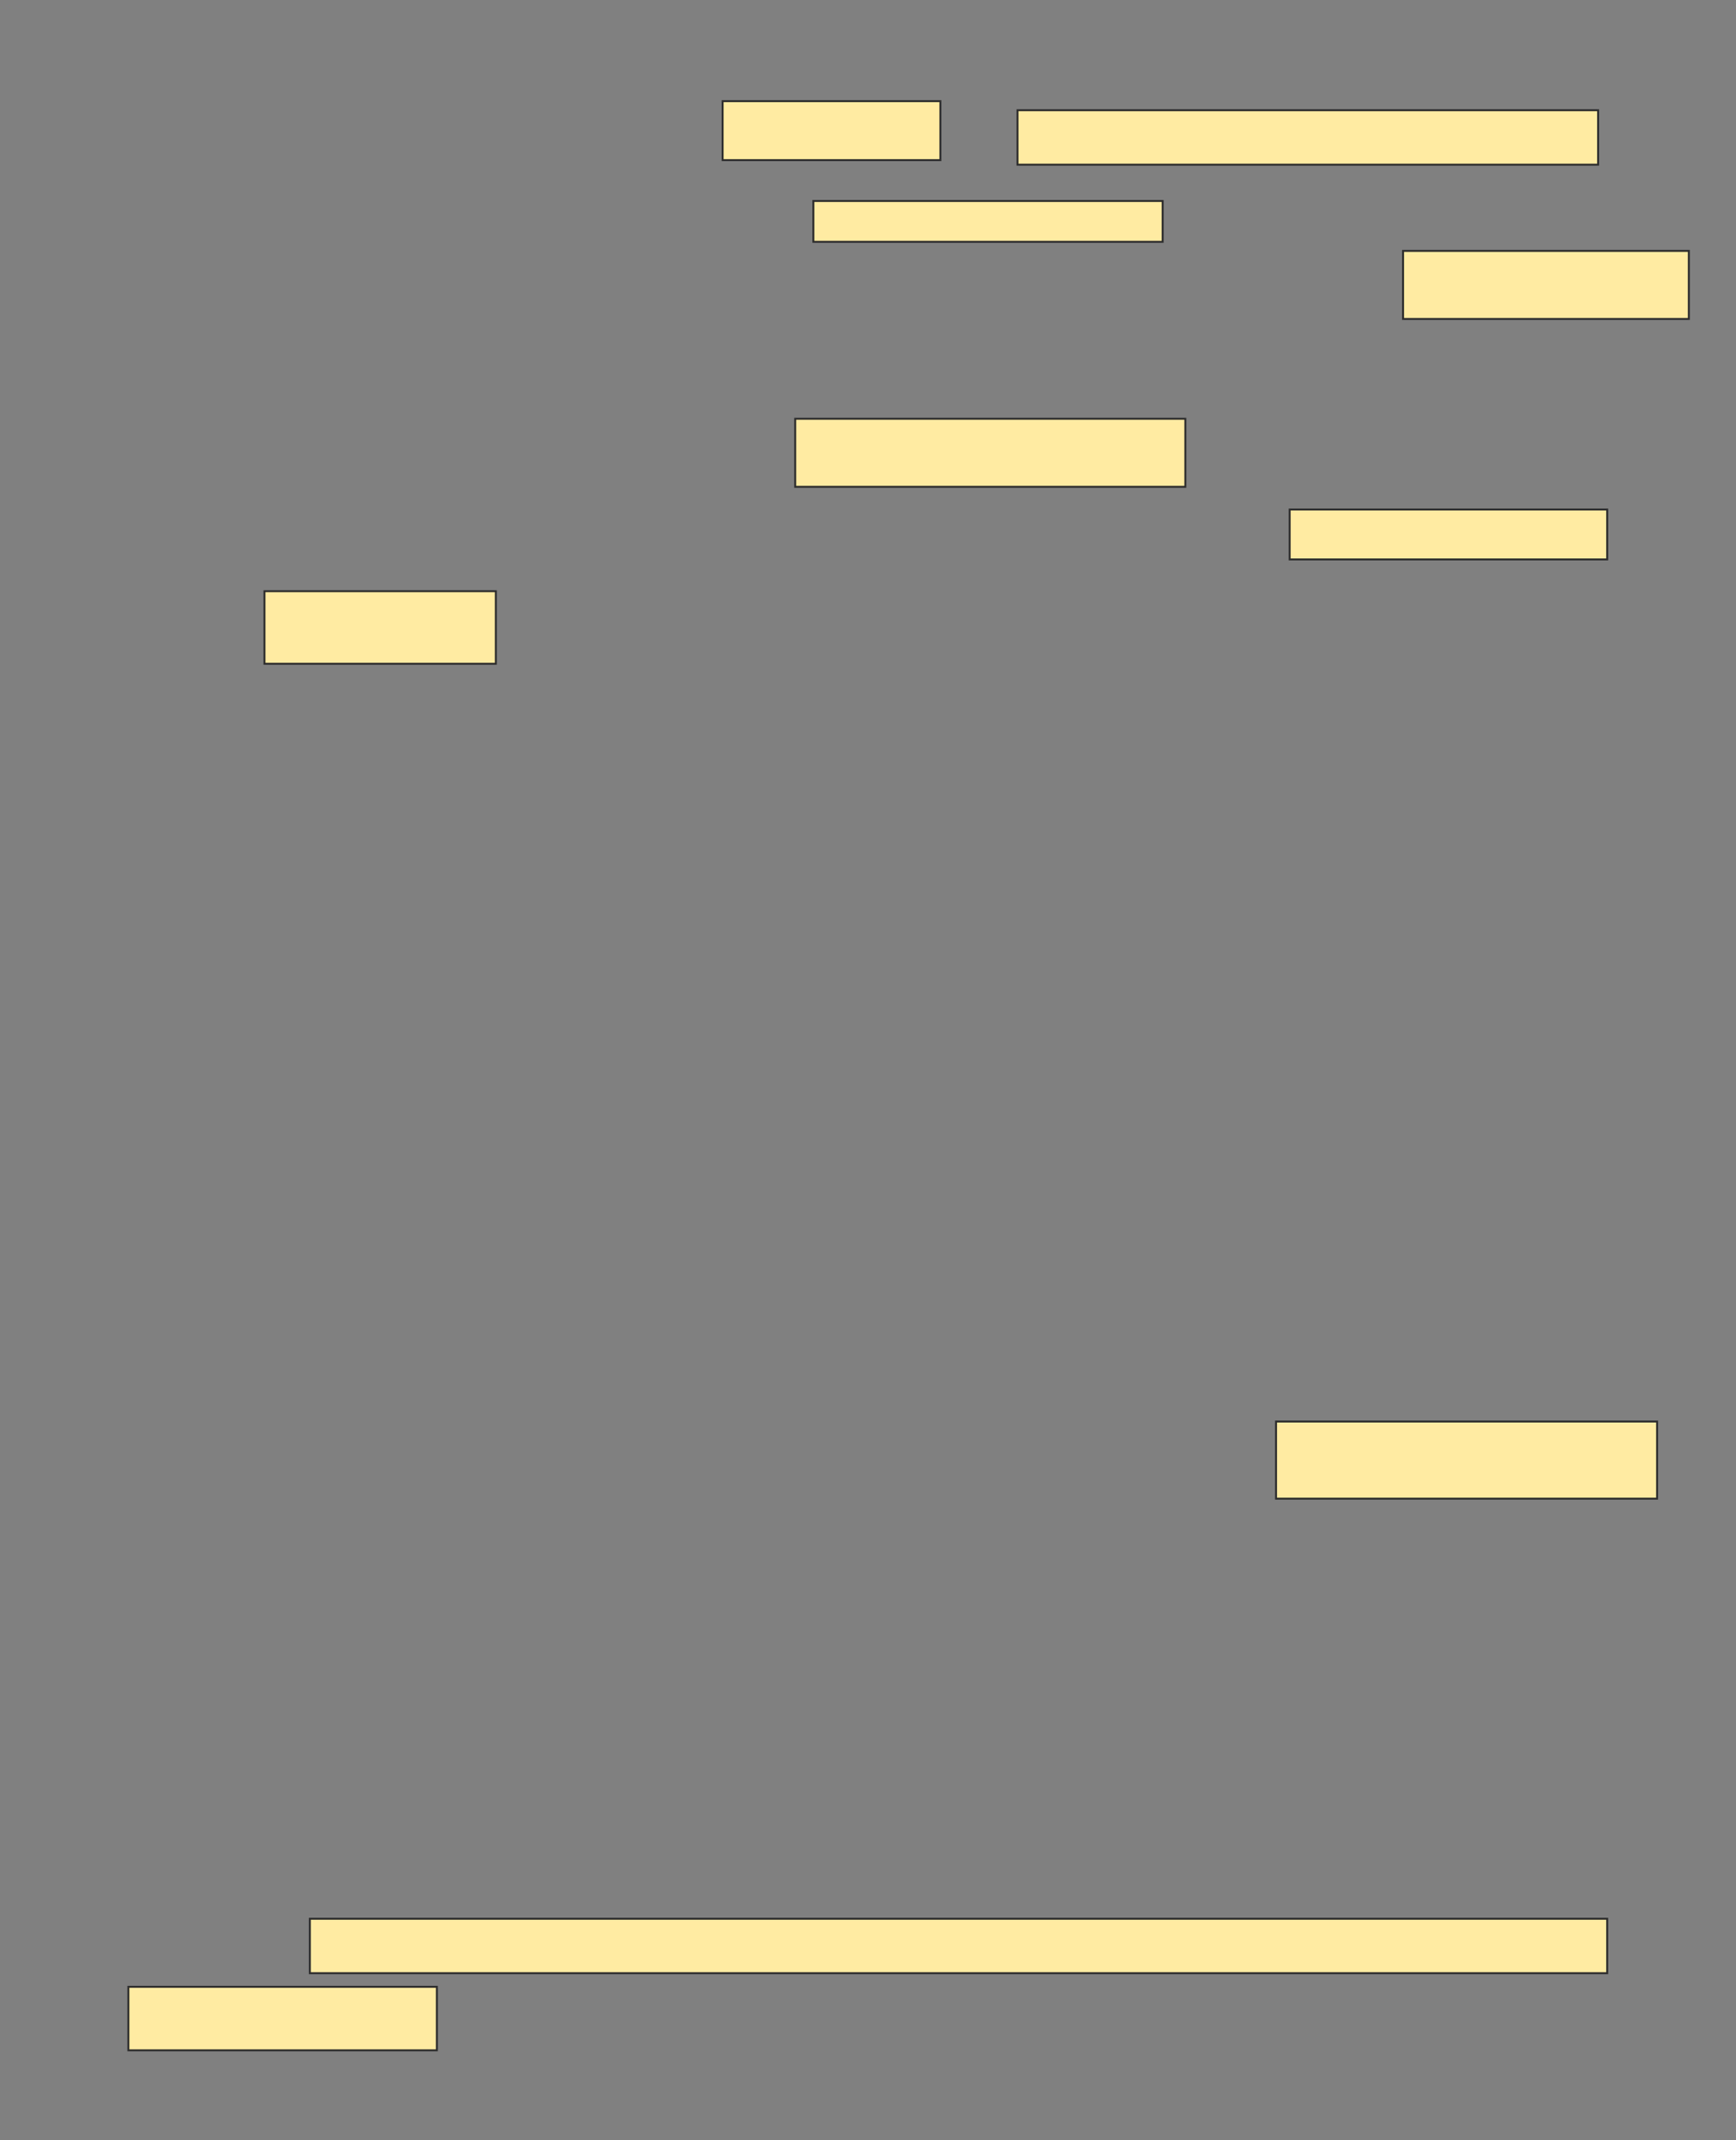 <svg xmlns="http://www.w3.org/2000/svg" width="890" height="1097">
 <rect width="100%" height="100%" fill="#808080" stroke="none"/>
 <!-- Created with Image Occlusion Enhanced -->
 <g>
  <title>Labels</title>
 </g>
 <g>
  <title>Masks</title>
  <g id="8eff5016257d42d29454b3efb94c0025-ao-1">
   <rect height="27.907" width="665.116" y="983.435" x="158.846" stroke="#2D2D2D" fill="#FFEBA2"/>
   <rect height="32.558" width="158.14" y="1018.319" x="65.823" stroke="#2D2D2D" fill="#FFEBA2"/>
  </g>
  
  <g id="8eff5016257d42d29454b3efb94c0025-ao-3">
   <rect height="25.581" width="162.791" y="261.149" x="661.172" stroke="#2D2D2D" fill="#FFEBA2"/>
   <rect height="37.209" width="118.605" y="303.009" x="135.59" stroke="#2D2D2D" fill="#FFEBA2"/>
   <rect height="39.535" width="195.349" y="728.59" x="654.195" stroke="#2D2D2D" fill="#FFEBA2"/>
   <rect height="34.884" width="200" y="214.637" x="407.683" stroke="#2D2D2D" fill="#FFEBA2"/>
  </g>
  <g id="8eff5016257d42d29454b3efb94c0025-ao-4">
   <rect height="27.907" width="297.674" y="56.497" x="521.637" stroke="#2D2D2D" fill="#FFEBA2"/>
   <rect height="30.233" width="111.628" y="51.846" x="370.474" stroke="#2D2D2D" fill="#FFEBA2"/>
  </g>
  <g id="8eff5016257d42d29454b3efb94c0025-ao-5">
   <rect height="20.93" width="179.07" y="103.009" x="416.986" stroke="#2D2D2D" fill="#FFEBA2"/>
   <rect height="34.884" width="146.512" y="128.59" x="719.311" stroke="#2D2D2D" fill="#FFEBA2"/>
  </g>
 </g>
</svg>